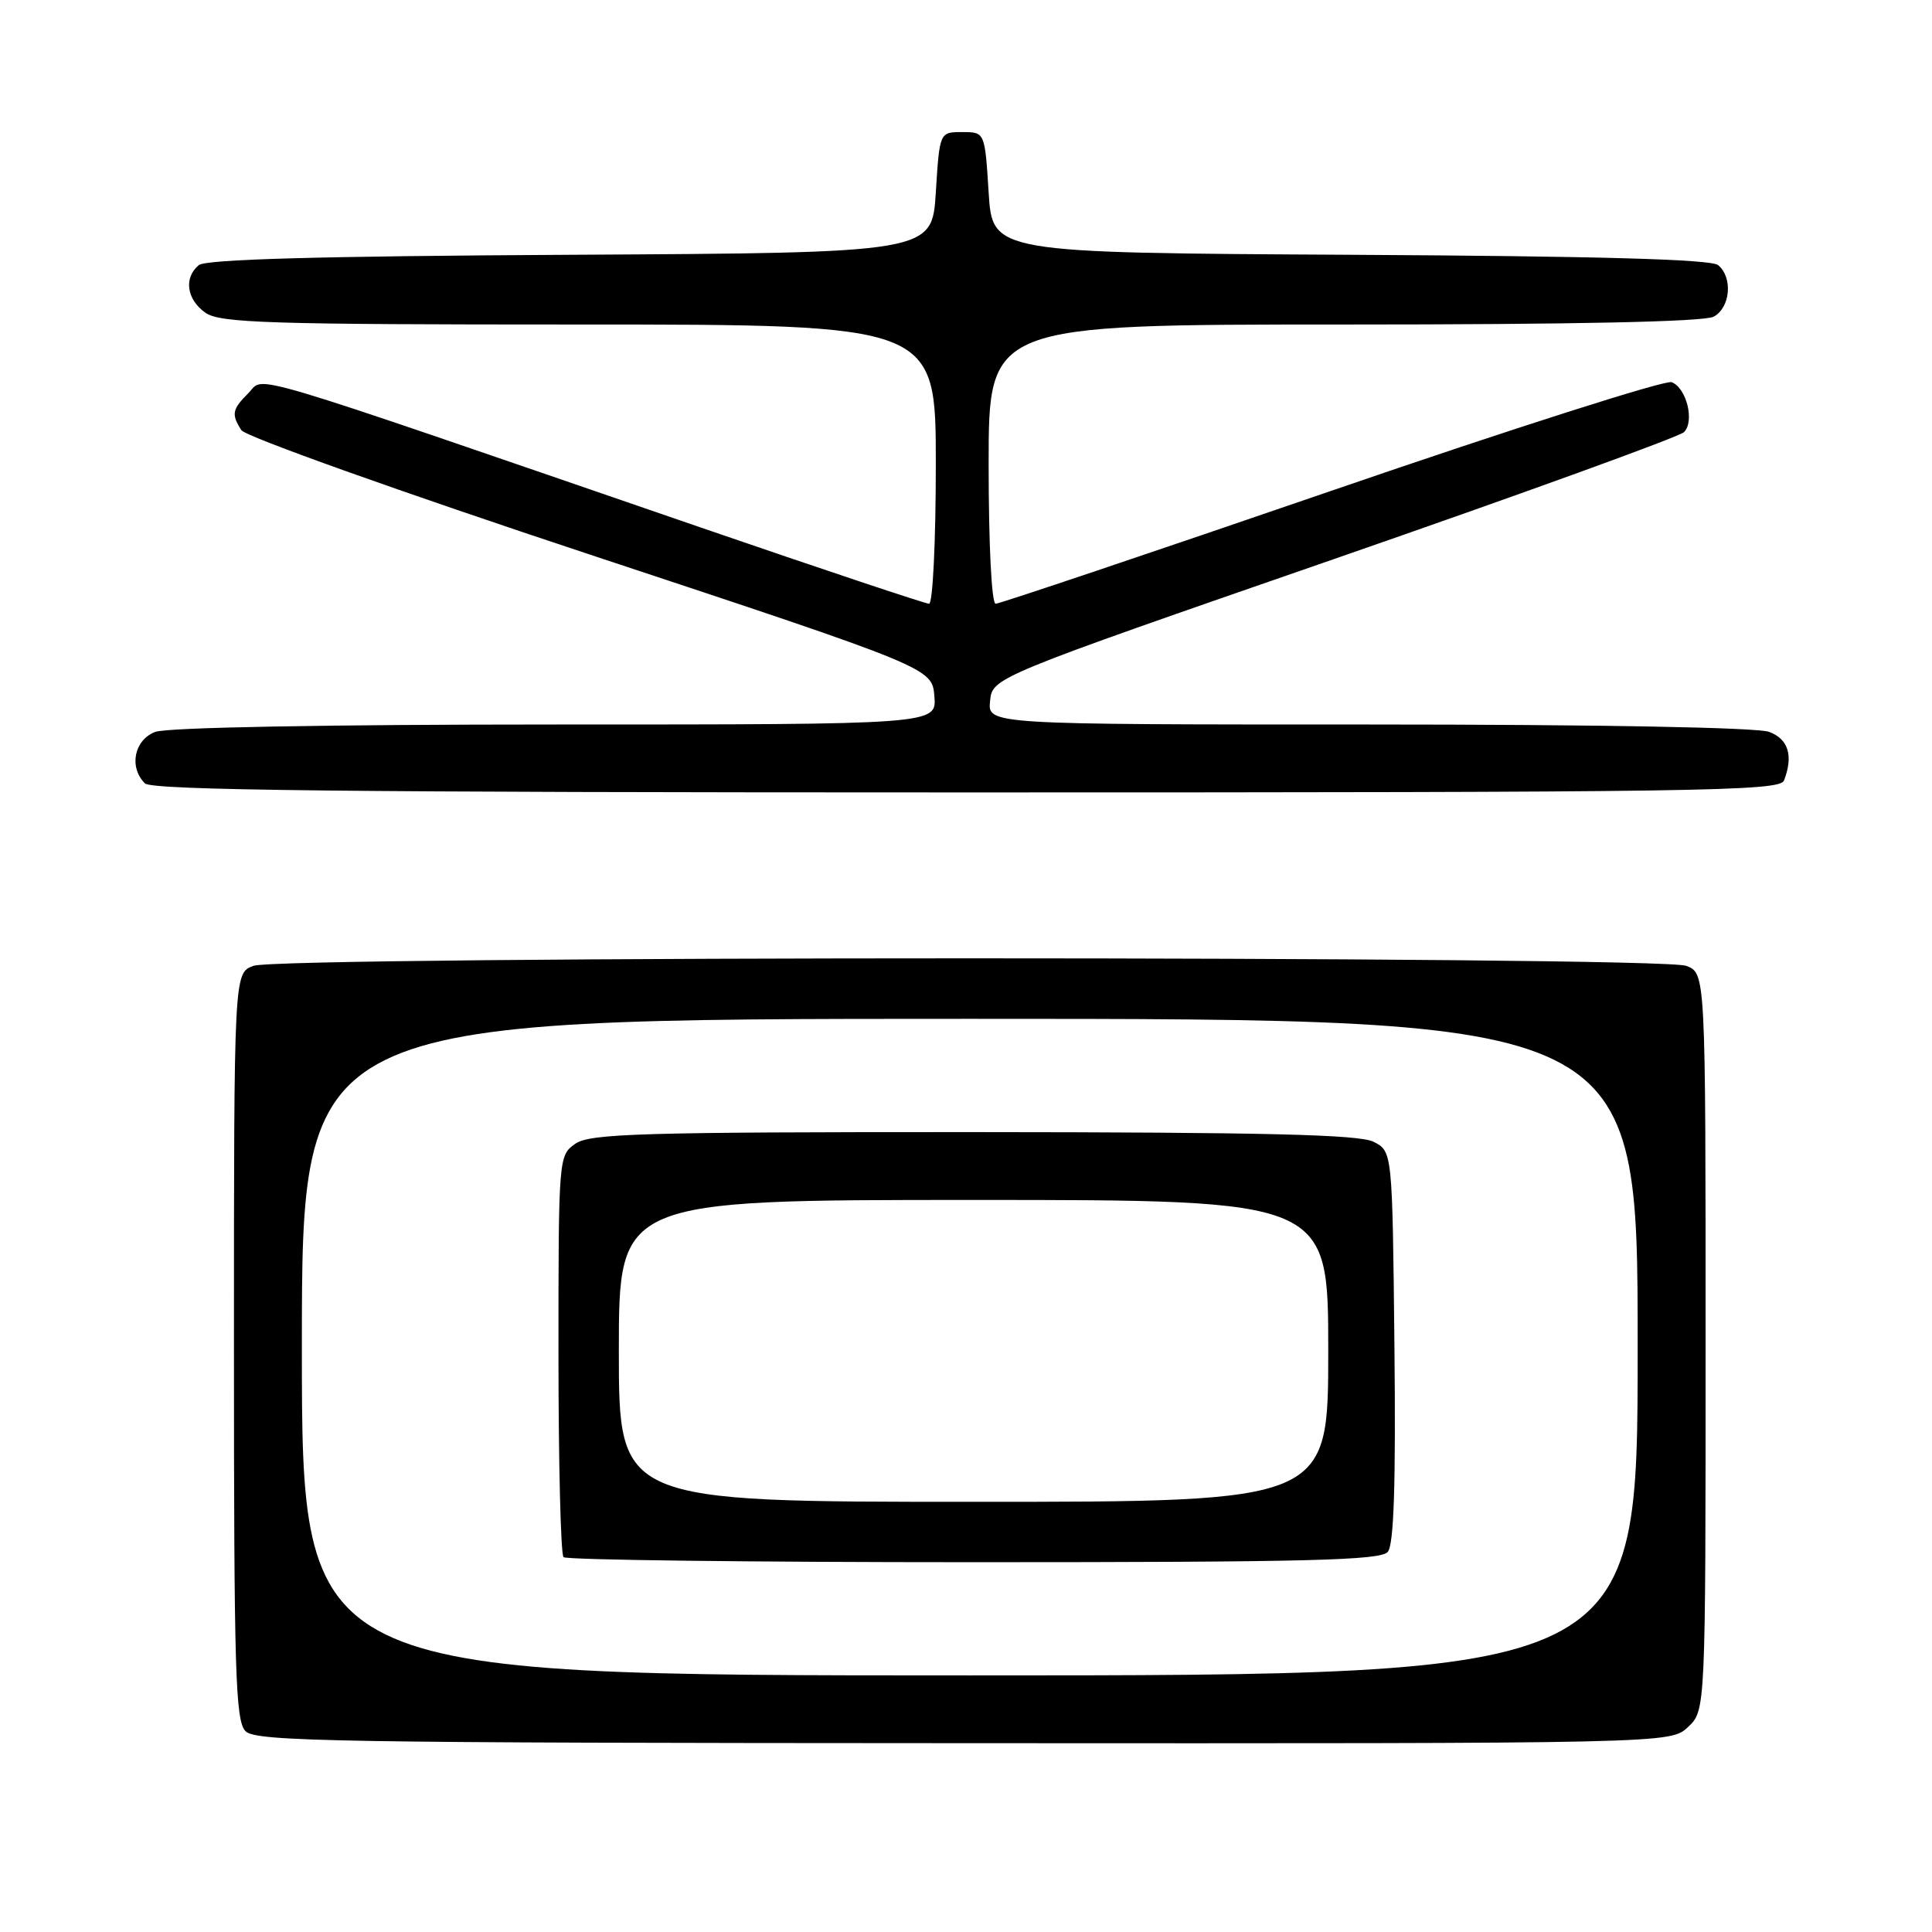 <?xml version="1.0" encoding="UTF-8" standalone="no"?>
<!DOCTYPE svg PUBLIC "-//W3C//DTD SVG 1.1//EN" "http://www.w3.org/Graphics/SVG/1.1/DTD/svg11.dtd" >
<svg xmlns="http://www.w3.org/2000/svg" xmlns:xlink="http://www.w3.org/1999/xlink" version="1.1" viewBox="0 0 256 256">
 <g >
 <path fill="currentColor"
d=" M 223.67 228.84 C 226.00 226.65 226.00 226.65 226.00 177.80 C 226.00 128.95 226.00 128.95 223.43 127.98 C 219.95 126.65 37.05 126.65 33.57 127.98 C 31.00 128.95 31.00 128.95 31.00 178.40 C 31.00 221.62 31.19 228.05 32.54 229.40 C 33.91 230.77 44.73 230.95 127.71 230.98 C 221.34 231.03 221.34 231.03 223.67 228.84 Z  M 236.39 103.42 C 237.65 100.15 236.98 97.94 234.43 96.98 C 232.89 96.39 211.76 96.00 181.37 96.00 C 130.87 96.00 130.87 96.00 131.19 92.89 C 131.50 89.77 131.50 89.77 176.76 74.08 C 201.65 65.44 222.52 57.88 223.14 57.26 C 224.57 55.83 223.48 51.40 221.50 50.64 C 220.67 50.32 200.38 56.79 176.42 65.03 C 152.46 73.26 132.44 80.00 131.93 80.00 C 131.39 80.00 131.00 72.19 131.00 61.50 C 131.00 43.00 131.00 43.00 178.07 43.00 C 208.60 43.00 225.81 42.64 227.07 41.96 C 229.29 40.77 229.64 36.77 227.66 35.13 C 226.73 34.36 211.89 33.94 178.91 33.76 C 131.50 33.50 131.50 33.50 131.00 25.50 C 130.50 17.50 130.50 17.50 127.50 17.50 C 124.50 17.50 124.50 17.50 124.00 25.50 C 123.50 33.50 123.50 33.50 75.59 33.76 C 42.24 33.94 27.27 34.36 26.34 35.13 C 24.32 36.81 24.73 39.69 27.22 41.44 C 29.16 42.80 35.55 43.00 76.72 43.00 C 124.00 43.00 124.00 43.00 124.00 61.50 C 124.00 71.67 123.60 80.00 123.11 80.00 C 122.62 80.00 109.01 75.45 92.86 69.90 C 30.79 48.54 35.16 49.84 32.95 52.05 C 30.75 54.25 30.63 54.87 31.98 57.00 C 32.50 57.83 53.15 65.20 78.21 73.50 C 123.50 88.50 123.50 88.50 123.81 92.25 C 124.12 96.00 124.12 96.00 73.63 96.00 C 43.24 96.00 22.11 96.39 20.57 96.98 C 17.78 98.04 17.05 101.65 19.20 103.80 C 20.12 104.72 45.67 105.00 128.09 105.00 C 225.37 105.00 235.84 104.85 236.39 103.42 Z  M 40.00 178.50 C 40.00 135.00 40.00 135.00 128.50 135.00 C 217.00 135.00 217.00 135.00 217.00 178.50 C 217.00 222.00 217.00 222.00 128.50 222.00 C 40.00 222.00 40.00 222.00 40.00 178.50 Z  M 183.89 205.63 C 184.70 204.66 184.96 196.64 184.77 178.41 C 184.50 152.56 184.50 152.56 182.00 151.29 C 180.08 150.33 167.69 150.03 128.97 150.01 C 84.84 150.00 78.16 150.20 76.22 151.56 C 74.02 153.10 74.00 153.37 74.00 179.39 C 74.00 193.84 74.30 205.97 74.67 206.33 C 75.03 206.70 99.50 207.00 129.04 207.00 C 173.36 207.00 182.95 206.76 183.89 205.63 Z  M 82.00 179.00 C 82.00 159.00 82.00 159.00 129.00 159.00 C 176.00 159.00 176.00 159.00 176.00 179.00 C 176.00 199.00 176.00 199.00 129.00 199.00 C 82.00 199.00 82.00 199.00 82.00 179.00 Z "/>
</g>
</svg>